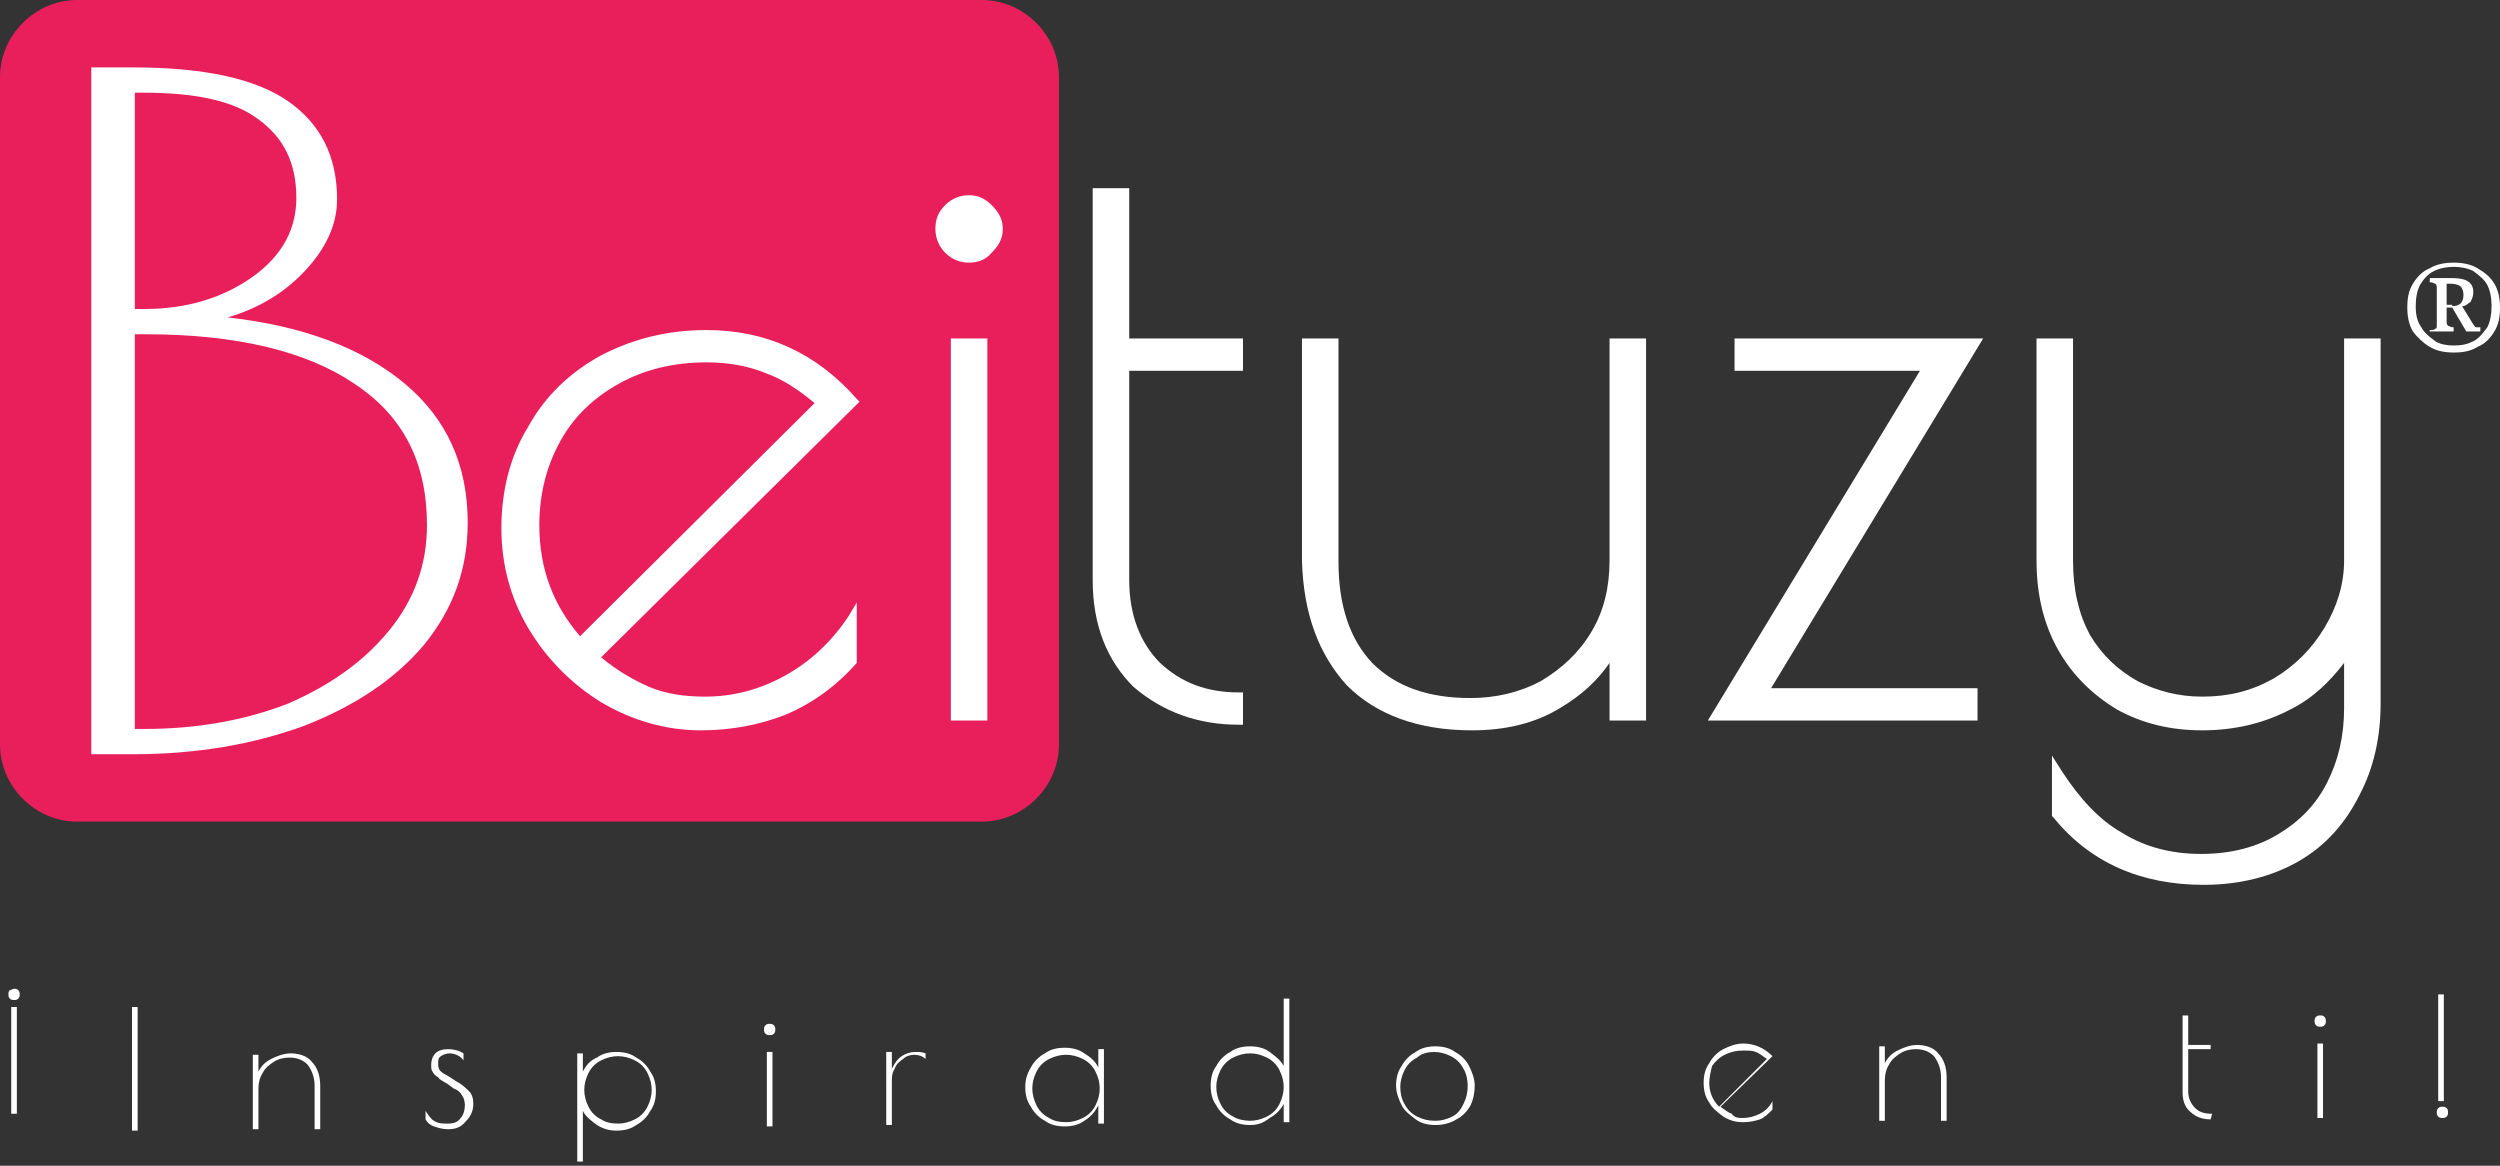 <?xml version="1.0" encoding="utf-8"?>
<!-- Generator: Adobe Illustrator 24.0.2, SVG Export Plug-In . SVG Version: 6.00 Build 0)  -->
<svg version="1.1" id="Capa_1" xmlns="http://www.w3.org/2000/svg" xmlns:xlink="http://www.w3.org/1999/xlink" x="0px" y="0px"
	 viewBox="0 0 178 83" style="enable-background:new 0 0 178 83;" xml:space="preserve">
<rect x="0" y="0" width="178" height="83" fill="#333333" stroke="none"/>
<style type="text/css">
	.st0{fill:#E91F5C;}
	.st1{fill:#FFFFFF;}
	.st2{fill-rule:evenodd;clip-rule:evenodd;fill:#FFFFFF;}
</style>
<path class="st0" d="M0,5.5C0,2.5,2.5,0,5.5,0h64.4c3,0,5.5,2.5,5.5,5.5V53c0,3-2.5,5.5-5.5,5.5H5.5c-3,0-5.5-2.5-5.5-5.5V5.5z"/>
<path class="st1" d="M88.2,51.6h0.3v-2.3h-0.3c-2.3,0-4.1-0.7-5.6-2.1c-1.4-1.4-2.2-3.4-2.2-5.9V26.4h8.1v-2.3h-8.1V13.4h-2.6v27.9
	c0,3.2,1,5.7,2.9,7.6l0,0C82.8,50.7,85.3,51.6,88.2,51.6z"/>
<path class="st1" d="M95.9,48.8L95.9,48.8c2.1,2.1,5.1,3.2,8.9,3.2c2.4,0,4.5-0.5,6.3-1.6l0,0l0,0c1.5-0.9,2.6-1.9,3.5-3.2v4.1h2.6
	V24.1h-2.6v15.8c0,1.9-0.4,3.6-1.3,5.1c-0.9,1.5-2.1,2.6-3.6,3.5c-1.5,0.8-3.2,1.2-5,1.2c-3,0-5.3-0.8-7-2.5
	c-1.6-1.7-2.4-4.1-2.4-7.2V24.1h-2.6v15.8C92.8,43.7,93.9,46.6,95.9,48.8z"/>
<path class="st1" d="M141.2,24.1l-15.1,24.9h14.7v2.3h-19.2l15.1-24.9h-13.2v-2.3H141.2z"/>
<path class="st1" d="M146.1,53.8v4.3l0.1,0.1c2.6,3.2,6.2,4.8,10.7,4.8c2.6,0,4.9-0.6,6.8-1.7c1.9-1.1,3.3-2.7,4.3-4.7
	c1-1.9,1.5-4.1,1.5-6.5v-26h-2.6v15.8c0,1.7-0.5,3.3-1.4,4.8l0,0c-0.9,1.5-2.1,2.7-3.6,3.6c-1.6,0.9-3.2,1.3-5.1,1.3
	c-1.7,0-3.2-0.4-4.6-1.1c-1.4-0.8-2.5-1.8-3.4-3.3c-0.8-1.5-1.2-3.2-1.2-5.3V24.1h-2.6v15.8c0,2.4,0.5,4.5,1.5,6.3l0,0l0,0
	c1,1.8,2.4,3.2,4.2,4.3c1.8,1,3.8,1.5,6.1,1.5c2.3,0,4.4-0.5,6.3-1.5l0,0c1.6-0.8,2.8-2,3.8-3.3v3.2c0,2-0.4,3.7-1.2,5.3l0,0
	c-0.8,1.6-2,2.8-3.5,3.7l0,0c-1.5,0.9-3.3,1.4-5.5,1.4c-2.1,0-4-0.5-5.6-1.5l0,0l0,0c-1.6-0.9-3-2.4-4.3-4.4L146.1,53.8z"/>
<path class="st2" d="M61,47.2v-4.3l-0.6,1c-1.2,1.8-2.7,3.2-4.5,4.2c-1.8,1-3.7,1.5-5.7,1.5c-1.5,0-2.8-0.2-4-0.7
	c-1.1-0.5-2.2-1.1-3.4-2.1l18.4-18.2l-0.2-0.2c-2.9-3.3-6.5-4.9-10.7-4.9c-2.7,0-5.2,0.6-7.5,1.8l0,0c-2.2,1.2-4,2.9-5.2,5.1
	c-1.3,2.1-1.9,4.6-1.9,7.2c0,2.5,0.6,4.9,1.9,7.1l0,0c1.3,2.2,3.1,4,5.2,5.3l0,0c2.2,1.3,4.6,2,7.1,2c2.2,0,4.2-0.4,6-1.1l0,0l0,0
	C57.8,50.1,59.5,48.9,61,47.2L61,47.2z M54.6,26.6L54.6,26.6L54.6,26.6c1.1,0.4,2.2,1.1,3.4,2.1L41.3,45.3c-1.9-2.2-2.9-4.8-2.9-7.9
	c0-2.2,0.5-4.2,1.5-6c1-1.8,2.4-3.1,4.2-4.1l0,0c1.8-1,3.9-1.5,6.2-1.5C52,25.8,53.4,26.1,54.6,26.6z"/>
<path class="st1" d="M67.3,18L67.3,18L67.3,18c0.5,0.5,1.1,0.7,1.7,0.7c0.6,0,1.2-0.2,1.6-0.7c0.5-0.5,0.8-1,0.8-1.7
	c0-0.7-0.3-1.2-0.8-1.7c-0.5-0.5-1-0.7-1.6-0.7c-0.6,0-1.2,0.2-1.7,0.7l0,0l0,0c-0.5,0.5-0.7,1-0.7,1.7C66.6,17,66.9,17.6,67.3,18z"
	/>
<path class="st1" d="M70.3,51.3V24.1h-2.6v27.2H70.3z"/>
<path class="st1" d="M6.5,4.8h3c5,0,8.7,0.8,11,2.4c2.3,1.6,3.5,3.9,3.5,7c0,1.8-0.8,3.5-2.3,5.1c-1.5,1.6-3.4,2.7-5.5,3.3
	c5.4,0.6,9.6,2.2,12.6,4.7c3,2.5,4.5,5.8,4.5,9.9c0,3.3-1,6.1-3.1,8.7c-2.1,2.5-5,4.4-8.6,5.8c-3.6,1.3-7.6,2-12.1,2h-3V4.8z
	 M10.3,22c3,0,5.6-0.8,7.7-2.3c2.1-1.5,3.1-3.4,3.1-5.6c0-2.5-0.9-4.3-2.7-5.6c-1.7-1.3-4.4-1.9-8.2-1.9H9.6V22H10.3z M10.3,51.9
	c3.7,0,7.1-0.6,10.2-1.8c3-1.3,5.4-3,7.2-5.2c1.8-2.2,2.7-4.7,2.7-7.5c0-4.5-1.7-7.8-5.2-10.1c-3.4-2.3-8.4-3.5-14.8-3.5H9.6v28.1
	H10.3z"/>
<path class="st1" d="M174.7,25.1c-0.6,0-1.2-0.1-1.7-0.4c-0.5-0.3-0.9-0.7-1.2-1.1c-0.3-0.5-0.4-1.1-0.4-1.7c0-0.7,0.1-1.2,0.4-1.7
	c0.3-0.5,0.7-0.9,1.2-1.1c0.5-0.3,1.1-0.4,1.7-0.4c0.6,0,1.2,0.1,1.7,0.4c0.5,0.3,0.9,0.6,1.2,1.1c0.3,0.5,0.4,1.1,0.4,1.7
	c0,0.7-0.1,1.2-0.4,1.7c-0.3,0.5-0.7,0.9-1.2,1.1C175.9,25,175.4,25.1,174.7,25.1z M174.7,24.6c0.6,0,1-0.1,1.4-0.3
	c0.4-0.2,0.7-0.6,1-1c0.2-0.4,0.3-0.9,0.3-1.5c0-0.6-0.1-1.1-0.3-1.5c-0.2-0.4-0.6-0.7-1-1c-0.4-0.2-0.9-0.3-1.4-0.3
	c-0.5,0-1,0.1-1.4,0.3c-0.4,0.2-0.7,0.5-1,1c-0.2,0.4-0.3,0.9-0.3,1.5c0,0.6,0.1,1.1,0.4,1.5c0.2,0.4,0.6,0.7,1,1
	C173.7,24.5,174.2,24.6,174.7,24.6z M173,23.8v-0.3h0.1c0.1,0,0.2,0,0.3-0.1c0.1,0,0.1-0.1,0.1-0.3v-2.6c0-0.1,0-0.2-0.1-0.3
	c-0.1,0-0.2-0.1-0.3-0.1H173v-0.3h1.6c1,0,1.5,0.3,1.5,1c0,0.3-0.1,0.5-0.2,0.7c-0.2,0.1-0.3,0.3-0.6,0.3l0.8,1.3
	c0.1,0.1,0.1,0.2,0.2,0.2c0.1,0,0.2,0,0.3,0v0.3h-1l-1-1.7h-0.4v1c0,0.1,0,0.2,0.1,0.3c0.1,0,0.2,0.1,0.3,0.1h0.1v0.3H173z
	 M174.6,21.8c0.3,0,0.5-0.1,0.6-0.2c0.1-0.1,0.2-0.3,0.2-0.6c0-0.3-0.1-0.5-0.2-0.6c-0.1-0.1-0.4-0.2-0.7-0.2h-0.3v1.5H174.6z"/>
<path class="st1" d="M1,70.4c0.1,0,0.2,0,0.3,0.1c0.1,0.1,0.1,0.2,0.1,0.3c0,0.1,0,0.2-0.1,0.3c-0.1,0.1-0.2,0.1-0.3,0.1
	c-0.1,0-0.2,0-0.3-0.1c-0.1-0.1-0.1-0.2-0.1-0.3c0-0.1,0-0.2,0.1-0.3C0.8,70.5,0.9,70.4,1,70.4z M1.2,79.3l-0.4,0l0-7.6l0.4,0
	L1.2,79.3z"/>
<path class="st1" d="M9.4,71.7l0.4,0l0,8.8l-0.4,0L9.4,71.7z"/>
<path class="st1" d="M18,75.1l0.4,0l0,1.2c0.2-0.4,0.5-0.7,0.9-0.9c0.4-0.2,0.9-0.4,1.4-0.4c0.6,0,1.2,0.2,1.5,0.6
	c0.4,0.4,0.6,1,0.6,1.7l0,3.1l-0.4,0l0-3.1c0-0.6-0.2-1.1-0.5-1.5c-0.3-0.3-0.7-0.5-1.3-0.5c-0.4,0-0.8,0.1-1.1,0.3
	c-0.3,0.2-0.6,0.4-0.8,0.8c-0.2,0.3-0.3,0.7-0.3,1.1l0,2.9l-0.4,0L18,75.1z"/>
<path class="st1" d="M31.9,80.4c-0.4,0-0.7-0.1-1-0.2c-0.3-0.1-0.5-0.3-0.6-0.5l0-0.6c0.2,0.3,0.4,0.6,0.6,0.7
	c0.3,0.2,0.6,0.2,1,0.2c0.4,0,0.7-0.1,0.9-0.4c0.2-0.2,0.3-0.6,0.3-0.9c0-0.3-0.1-0.6-0.2-0.7c-0.1-0.2-0.3-0.4-0.6-0.5l-0.4-0.3
	c-0.3-0.2-0.6-0.3-0.7-0.5c-0.2-0.1-0.3-0.2-0.4-0.4c-0.1-0.1-0.1-0.3-0.1-0.5c0-0.3,0.1-0.6,0.3-0.8c0.2-0.2,0.5-0.3,0.9-0.3
	c0.4,0,0.8,0.1,1.1,0.3l0,0.5c-0.2-0.3-0.6-0.5-1-0.5c-0.2,0-0.5,0.1-0.6,0.2c-0.2,0.1-0.2,0.3-0.2,0.5c0,0.2,0,0.3,0.1,0.5
	c0.1,0.1,0.2,0.2,0.4,0.3c0.2,0.1,0.5,0.3,0.8,0.5c0.4,0.2,0.7,0.5,0.9,0.7c0.2,0.2,0.3,0.5,0.3,0.9c0,0.5-0.2,0.9-0.5,1.2
	C32.8,80.3,32.4,80.4,31.9,80.4z"/>
<path class="st1" d="M41.1,75l0.4,0l0,1.3c0.2-0.4,0.5-0.8,1-1c0.4-0.3,0.9-0.4,1.4-0.4c0.5,0,1,0.1,1.4,0.4c0.4,0.2,0.8,0.6,1,1
	c0.3,0.4,0.4,0.9,0.4,1.4c0,0.5-0.1,1-0.4,1.4c-0.2,0.4-0.6,0.8-1,1c-0.4,0.3-0.9,0.4-1.4,0.4c-0.5,0-0.9-0.1-1.4-0.4
	c-0.4-0.3-0.8-0.6-1-1l0,3.6l-0.4,0L41.1,75z M44,80c0.4,0,0.8-0.1,1.2-0.3c0.4-0.2,0.7-0.5,0.9-0.9c0.2-0.4,0.3-0.8,0.3-1.2
	c0-0.4-0.1-0.8-0.3-1.2c-0.2-0.4-0.5-0.7-0.9-0.9c-0.4-0.2-0.8-0.3-1.2-0.3c-0.4,0-0.8,0.1-1.2,0.3c-0.4,0.2-0.7,0.5-0.9,0.9
	c-0.2,0.4-0.3,0.8-0.3,1.2c0,0.4,0.1,0.8,0.3,1.2c0.2,0.4,0.5,0.7,0.9,0.9C43.1,79.9,43.5,80,44,80z"/>
<path class="st1" d="M54.8,73.7c-0.1,0-0.2,0-0.3-0.1c-0.1-0.1-0.1-0.2-0.1-0.3c0-0.1,0-0.2,0.1-0.3c0.1-0.1,0.2-0.1,0.3-0.1
	c0.1,0,0.2,0,0.3,0.1c0.1,0.1,0.1,0.2,0.1,0.3c0,0.1,0,0.2-0.1,0.3C55,73.7,54.9,73.7,54.8,73.7z M54.6,74.9l0.4,0l0,5.3l-0.4,0
	L54.6,74.9z"/>
<path class="st1" d="M63.1,74.9l0.4,0l0,1.2c0.2-0.4,0.4-0.7,0.7-0.9c0.3-0.2,0.6-0.3,1-0.3c0.2,0,0.5,0,0.7,0.1l0,0.4
	c-0.2-0.2-0.5-0.3-0.8-0.3c-0.3,0-0.6,0.1-0.8,0.3c-0.3,0.2-0.5,0.4-0.6,0.7c-0.2,0.3-0.2,0.6-0.2,0.9l0,3.1l-0.4,0L63.1,74.9z"/>
<path class="st1" d="M75.8,80.2c-0.5,0-1-0.1-1.4-0.4c-0.4-0.2-0.8-0.6-1-1c-0.3-0.4-0.4-0.9-0.4-1.4c0-0.5,0.1-0.9,0.4-1.4
	c0.2-0.4,0.6-0.8,1-1c0.4-0.3,0.9-0.4,1.4-0.4c0.5,0,1,0.1,1.4,0.4c0.5,0.3,0.8,0.6,1,1l0-1.3l0.4,0l0,5.3l-0.4,0l0-1.3
	c-0.2,0.4-0.5,0.8-1,1.1C76.8,80.1,76.3,80.2,75.8,80.2z M75.9,79.9c0.4,0,0.8-0.1,1.2-0.3c0.4-0.2,0.7-0.5,0.9-0.9
	c0.2-0.4,0.3-0.8,0.3-1.2c0-0.4-0.1-0.8-0.3-1.2c-0.2-0.4-0.5-0.7-0.9-0.9c-0.4-0.2-0.8-0.3-1.2-0.3c-0.4,0-0.8,0.1-1.2,0.3
	c-0.4,0.2-0.7,0.5-0.9,0.9c-0.2,0.4-0.3,0.8-0.3,1.2c0,0.4,0.1,0.8,0.3,1.2c0.2,0.4,0.5,0.7,0.9,0.9C75,79.8,75.4,79.9,75.9,79.9z"
	/>
<path class="st1" d="M89,80.1c-0.5,0-1-0.1-1.4-0.4c-0.4-0.2-0.8-0.6-1-1c-0.3-0.4-0.4-0.9-0.4-1.4c0-0.5,0.1-1,0.4-1.4
	c0.2-0.4,0.6-0.8,1-1c0.4-0.3,0.9-0.4,1.4-0.4c0.5,0,1,0.1,1.4,0.4c0.4,0.3,0.8,0.6,1,1l0-4.8l0.4,0l0,8.8l-0.4,0l0-1.3
	c-0.2,0.4-0.6,0.8-1,1C89.9,80,89.5,80.1,89,80.1z M89,79.8c0.4,0,0.8-0.1,1.2-0.3c0.4-0.2,0.7-0.5,0.9-0.9c0.2-0.4,0.3-0.8,0.3-1.2
	c0-0.4-0.1-0.8-0.3-1.2c-0.2-0.4-0.5-0.7-0.9-0.9c-0.4-0.2-0.8-0.3-1.2-0.3c-0.4,0-0.8,0.1-1.2,0.3c-0.4,0.2-0.7,0.5-0.9,0.9
	c-0.2,0.4-0.3,0.8-0.3,1.2c0,0.4,0.1,0.8,0.3,1.2c0.2,0.4,0.5,0.7,0.9,0.9C88.1,79.7,88.6,79.8,89,79.8z"/>
<path class="st1" d="M102.2,80.1c-0.5,0-1-0.1-1.4-0.4c-0.4-0.3-0.8-0.6-1-1c-0.2-0.4-0.4-0.9-0.4-1.4c0-0.5,0.1-1,0.4-1.4
	c0.2-0.4,0.6-0.8,1-1c0.4-0.3,0.9-0.4,1.4-0.4c0.5,0,1,0.1,1.4,0.4c0.4,0.2,0.8,0.6,1,1c0.2,0.4,0.4,0.9,0.4,1.4
	c0,0.5-0.1,1-0.3,1.4c-0.2,0.4-0.6,0.8-1,1C103.2,80,102.7,80.1,102.2,80.1z M102.2,79.8c0.4,0,0.8-0.1,1.2-0.3
	c0.4-0.2,0.6-0.5,0.8-0.9c0.2-0.4,0.3-0.8,0.3-1.3c0-0.4-0.1-0.9-0.3-1.2c-0.2-0.4-0.5-0.7-0.9-0.9c-0.4-0.2-0.8-0.3-1.2-0.3
	c-0.4,0-0.9,0.1-1.2,0.4c-0.4,0.2-0.7,0.5-0.9,0.9c-0.2,0.4-0.3,0.8-0.3,1.2c0,0.4,0.1,0.9,0.3,1.2c0.2,0.4,0.5,0.7,0.9,0.9
	C101.3,79.7,101.7,79.8,102.2,79.8z"/>
<path class="st1" d="M124.1,79.6c0.4,0,0.8-0.1,1.2-0.3c0.4-0.2,0.7-0.5,0.9-0.9l0,0.6c-0.3,0.3-0.6,0.6-0.9,0.7
	c-0.3,0.1-0.7,0.2-1.2,0.2c-0.5,0-0.9-0.1-1.4-0.4c-0.4-0.3-0.8-0.6-1-1c-0.3-0.4-0.4-0.9-0.4-1.4c0-0.5,0.1-1,0.4-1.4
	c0.2-0.4,0.6-0.8,1-1c0.4-0.2,0.9-0.4,1.4-0.4c0.8,0,1.5,0.3,2.1,0.9l-3.7,3.6c0.3,0.2,0.5,0.4,0.8,0.5
	C123.5,79.6,123.8,79.6,124.1,79.6z M121.7,77.1c0,0.6,0.2,1.2,0.7,1.7l3.4-3.4c-0.3-0.2-0.5-0.4-0.8-0.5c-0.2-0.1-0.5-0.1-0.9-0.1
	c-0.5,0-0.9,0.1-1.3,0.3c-0.4,0.2-0.7,0.5-0.9,0.8C121.8,76.3,121.7,76.7,121.7,77.1z"/>
<path class="st1" d="M133.8,74.5l0.4,0l0,1.2c0.2-0.4,0.5-0.7,0.9-0.9c0.4-0.2,0.9-0.4,1.4-0.4c0.6,0,1.2,0.2,1.5,0.6
	c0.4,0.4,0.6,1,0.6,1.7l0,3.1l-0.4,0l0-3.1c0-0.6-0.2-1.1-0.5-1.5c-0.3-0.3-0.7-0.5-1.3-0.5c-0.4,0-0.8,0.1-1.1,0.3
	c-0.3,0.2-0.6,0.4-0.8,0.8c-0.2,0.3-0.3,0.7-0.3,1.1l0,2.9l-0.4,0L133.8,74.5z"/>
<path class="st1" d="M157.4,79.7c-0.6,0-1.1-0.2-1.4-0.5c-0.4-0.3-0.6-0.8-0.6-1.4l0-5.5l0.4,0l0,2.1l1.6,0l0,0.3l-1.6,0l0,3
	c0,0.5,0.2,0.9,0.5,1.2c0.3,0.3,0.7,0.4,1.2,0.4L157.4,79.7z"/>
<path class="st1" d="M165.2,73.1c-0.1,0-0.2,0-0.3-0.1c-0.1-0.1-0.1-0.2-0.1-0.3c0-0.1,0-0.2,0.1-0.3c0.1-0.1,0.2-0.1,0.3-0.1
	c0.1,0,0.2,0,0.3,0.1c0.1,0.1,0.1,0.2,0.1,0.3c0,0.1,0,0.2-0.1,0.3C165.4,73.1,165.3,73.1,165.2,73.1z M165,74.3l0.4,0l0,5.3l-0.4,0
	L165,74.3z"/>
<path class="st1" d="M173.6,70.8l0.4,0l0,7.6l-0.4,0L173.6,70.8z M173.9,79.6c-0.1,0-0.2,0-0.3-0.1c-0.1-0.1-0.1-0.2-0.1-0.3
	c0-0.1,0-0.2,0.1-0.3c0.1-0.1,0.2-0.1,0.3-0.1c0.1,0,0.2,0,0.3,0.1c0.1,0.1,0.1,0.2,0.1,0.3c0,0.1,0,0.2-0.1,0.3
	C174.1,79.6,174,79.6,173.9,79.6z"/>
</svg>
